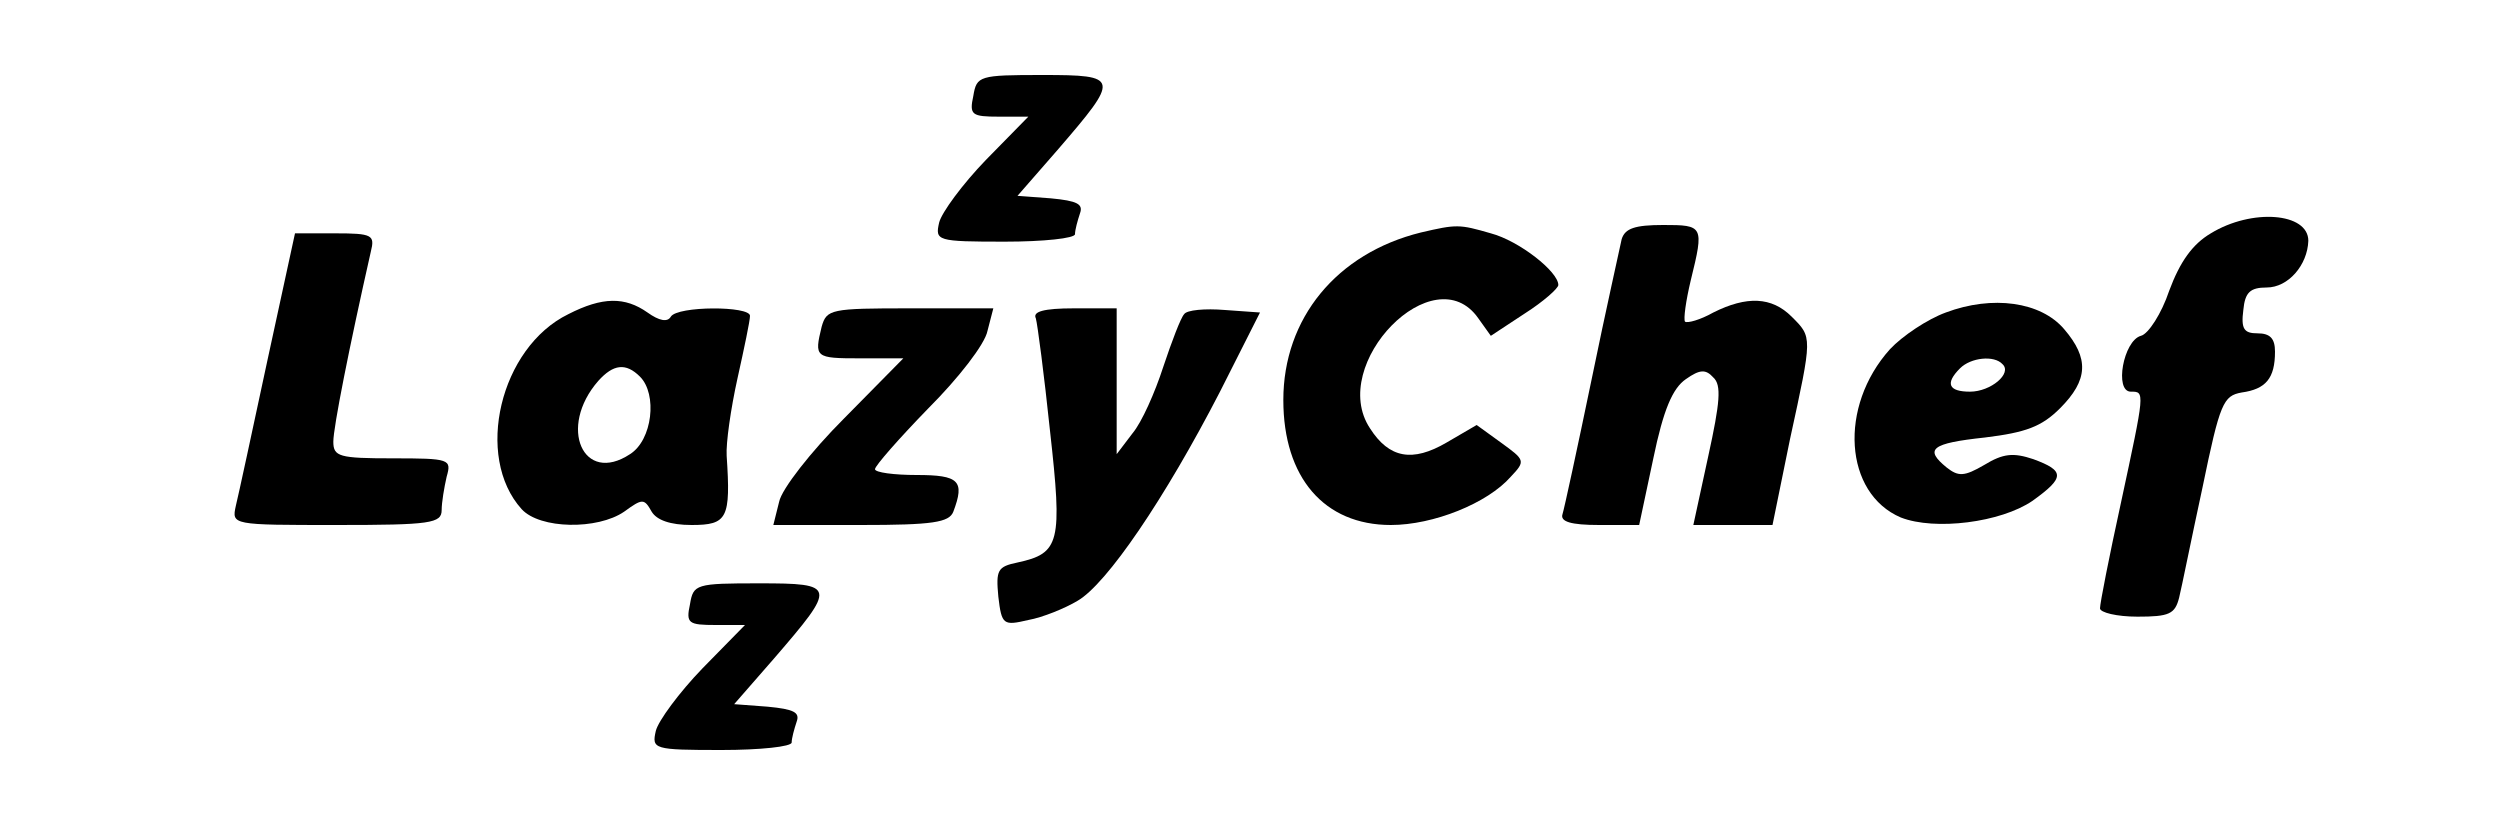 <?xml version="1.0" standalone="no"?>
<!DOCTYPE svg PUBLIC "-//W3C//DTD SVG 20010904//EN"
 "http://www.w3.org/TR/2001/REC-SVG-20010904/DTD/svg10.dtd">
<svg version="1.0" xmlns="http://www.w3.org/2000/svg"
 width="300pt" height="100pt" viewBox="0 0 300 100"
 preserveAspectRatio="xMidYMid meet">

<g transform="translate(0,100) scale(0.1,-0.1)"
fill="#000000" stroke="none">
<path d="M1168 885 c-5 -23 -2 -25 31 -25 l35 0 -51 -52 c-28 -29 -53 -63 -56
-75 -5 -22 -3 -23 79 -23 46 0 84 4 84 9 0 5 3 16 6 25 4 11 -3 15 -35 18
l-40 3 48 55 c75 87 75 90 -18 90 -76 0 -79 -1 -83 -25z"/>
<path d="M2653 720 c-22 -13 -37 -34 -50 -69 -9 -27 -25 -52 -34 -54 -21 -6
-32 -67 -12 -67 17 0 17 1 -12 -134 -14 -64 -25 -120 -25 -126 0 -5 20 -10 45
-10 38 0 45 3 50 23 3 12 15 72 28 132 21 102 25 110 47 114 29 4 40 17 40 49
0 16 -6 22 -21 22 -16 0 -20 5 -17 28 2 21 8 27 28 27 26 0 49 27 50 56 0 34
-68 39 -117 9z"/>
<path d="M1705 721 c-101 -25 -165 -103 -165 -201 0 -93 49 -150 129 -150 51
0 116 26 144 58 18 19 17 20 -12 41 l-29 21 -36 -21 c-41 -24 -69 -19 -92 17
-51 77 77 208 130 132 l15 -21 41 27 c22 14 40 30 40 34 0 16 -47 53 -81 62
-38 11 -41 11 -84 1z"/>
<path d="M1946 713 c-2 -10 -19 -85 -36 -168 -17 -82 -33 -156 -35 -162 -3 -9
10 -13 44 -13 l48 0 17 80 c12 58 23 84 39 95 17 12 24 12 33 2 10 -9 8 -30
-6 -94 l-18 -83 47 0 48 0 21 103 c27 124 27 122 2 147 -24 24 -54 25 -94 5
-16 -9 -31 -13 -34 -11 -2 3 1 25 7 50 16 65 15 66 -33 66 -34 0 -46 -4 -50
-17z"/>
<path d="M321 568 c-18 -84 -35 -163 -38 -175 -5 -23 -5 -23 121 -23 113 0
126 2 126 18 0 9 3 27 6 40 6 21 4 22 -65 22 -64 0 -71 2 -71 20 0 17 19 113
45 228 5 20 2 22 -43 22 l-48 0 -33 -152z"/>
<path d="M682 623 c-82 -40 -113 -171 -56 -234 22 -24 91 -25 123 -3 22 16 24
16 33 0 6 -10 22 -16 48 -16 43 0 47 8 42 83 -1 15 5 57 13 93 8 36 15 69 15
75 0 12 -87 12 -95 -1 -4 -7 -14 -5 -28 5 -27 19 -54 19 -95 -2z m86 -75 c21
-21 15 -76 -12 -93 -56 -37 -87 32 -38 88 18 20 33 22 50 5z"/>
<path d="M2335 625 c-22 -8 -52 -28 -67 -44 -62 -69 -55 -173 13 -202 41 -16
120 -6 158 20 39 28 39 36 1 50 -24 8 -36 7 -59 -7 -24 -14 -31 -14 -45 -3
-27 22 -19 29 46 36 49 6 68 13 90 35 34 34 35 60 5 95 -28 33 -86 41 -142 20z
m68 -62 c12 -11 -14 -33 -39 -33 -26 0 -30 10 -12 28 13 13 41 16 51 5z"/>
<path d="M986 608 c-9 -37 -8 -38 46 -38 l52 0 -71 -72 c-40 -40 -75 -85 -78
-100 l-7 -28 105 0 c86 0 106 3 111 16 14 37 7 44 -44 44 -27 0 -50 3 -50 7 0
4 29 37 64 73 36 36 68 77 71 93 l7 27 -100 0 c-95 0 -100 -1 -106 -22z"/>
<path d="M1243 618 c2 -7 10 -68 17 -135 15 -134 12 -147 -39 -158 -24 -5 -26
-9 -23 -41 4 -34 6 -35 36 -28 17 3 44 14 59 23 35 20 105 123 171 251 l48 95
-42 3 c-24 2 -46 0 -49 -5 -4 -4 -15 -33 -25 -63 -10 -31 -26 -67 -37 -80
l-19 -25 0 88 0 87 -51 0 c-37 0 -50 -4 -46 -12z"/>
<path d="M828 275 c-5 -23 -2 -25 31 -25 l35 0 -51 -52 c-28 -29 -53 -63 -56
-75 -5 -22 -3 -23 79 -23 46 0 84 4 84 9 0 5 3 16 6 25 4 11 -3 15 -35 18
l-40 3 48 55 c75 87 75 90 -18 90 -76 0 -79 -1 -83 -25z"/>
</g>
</svg>
